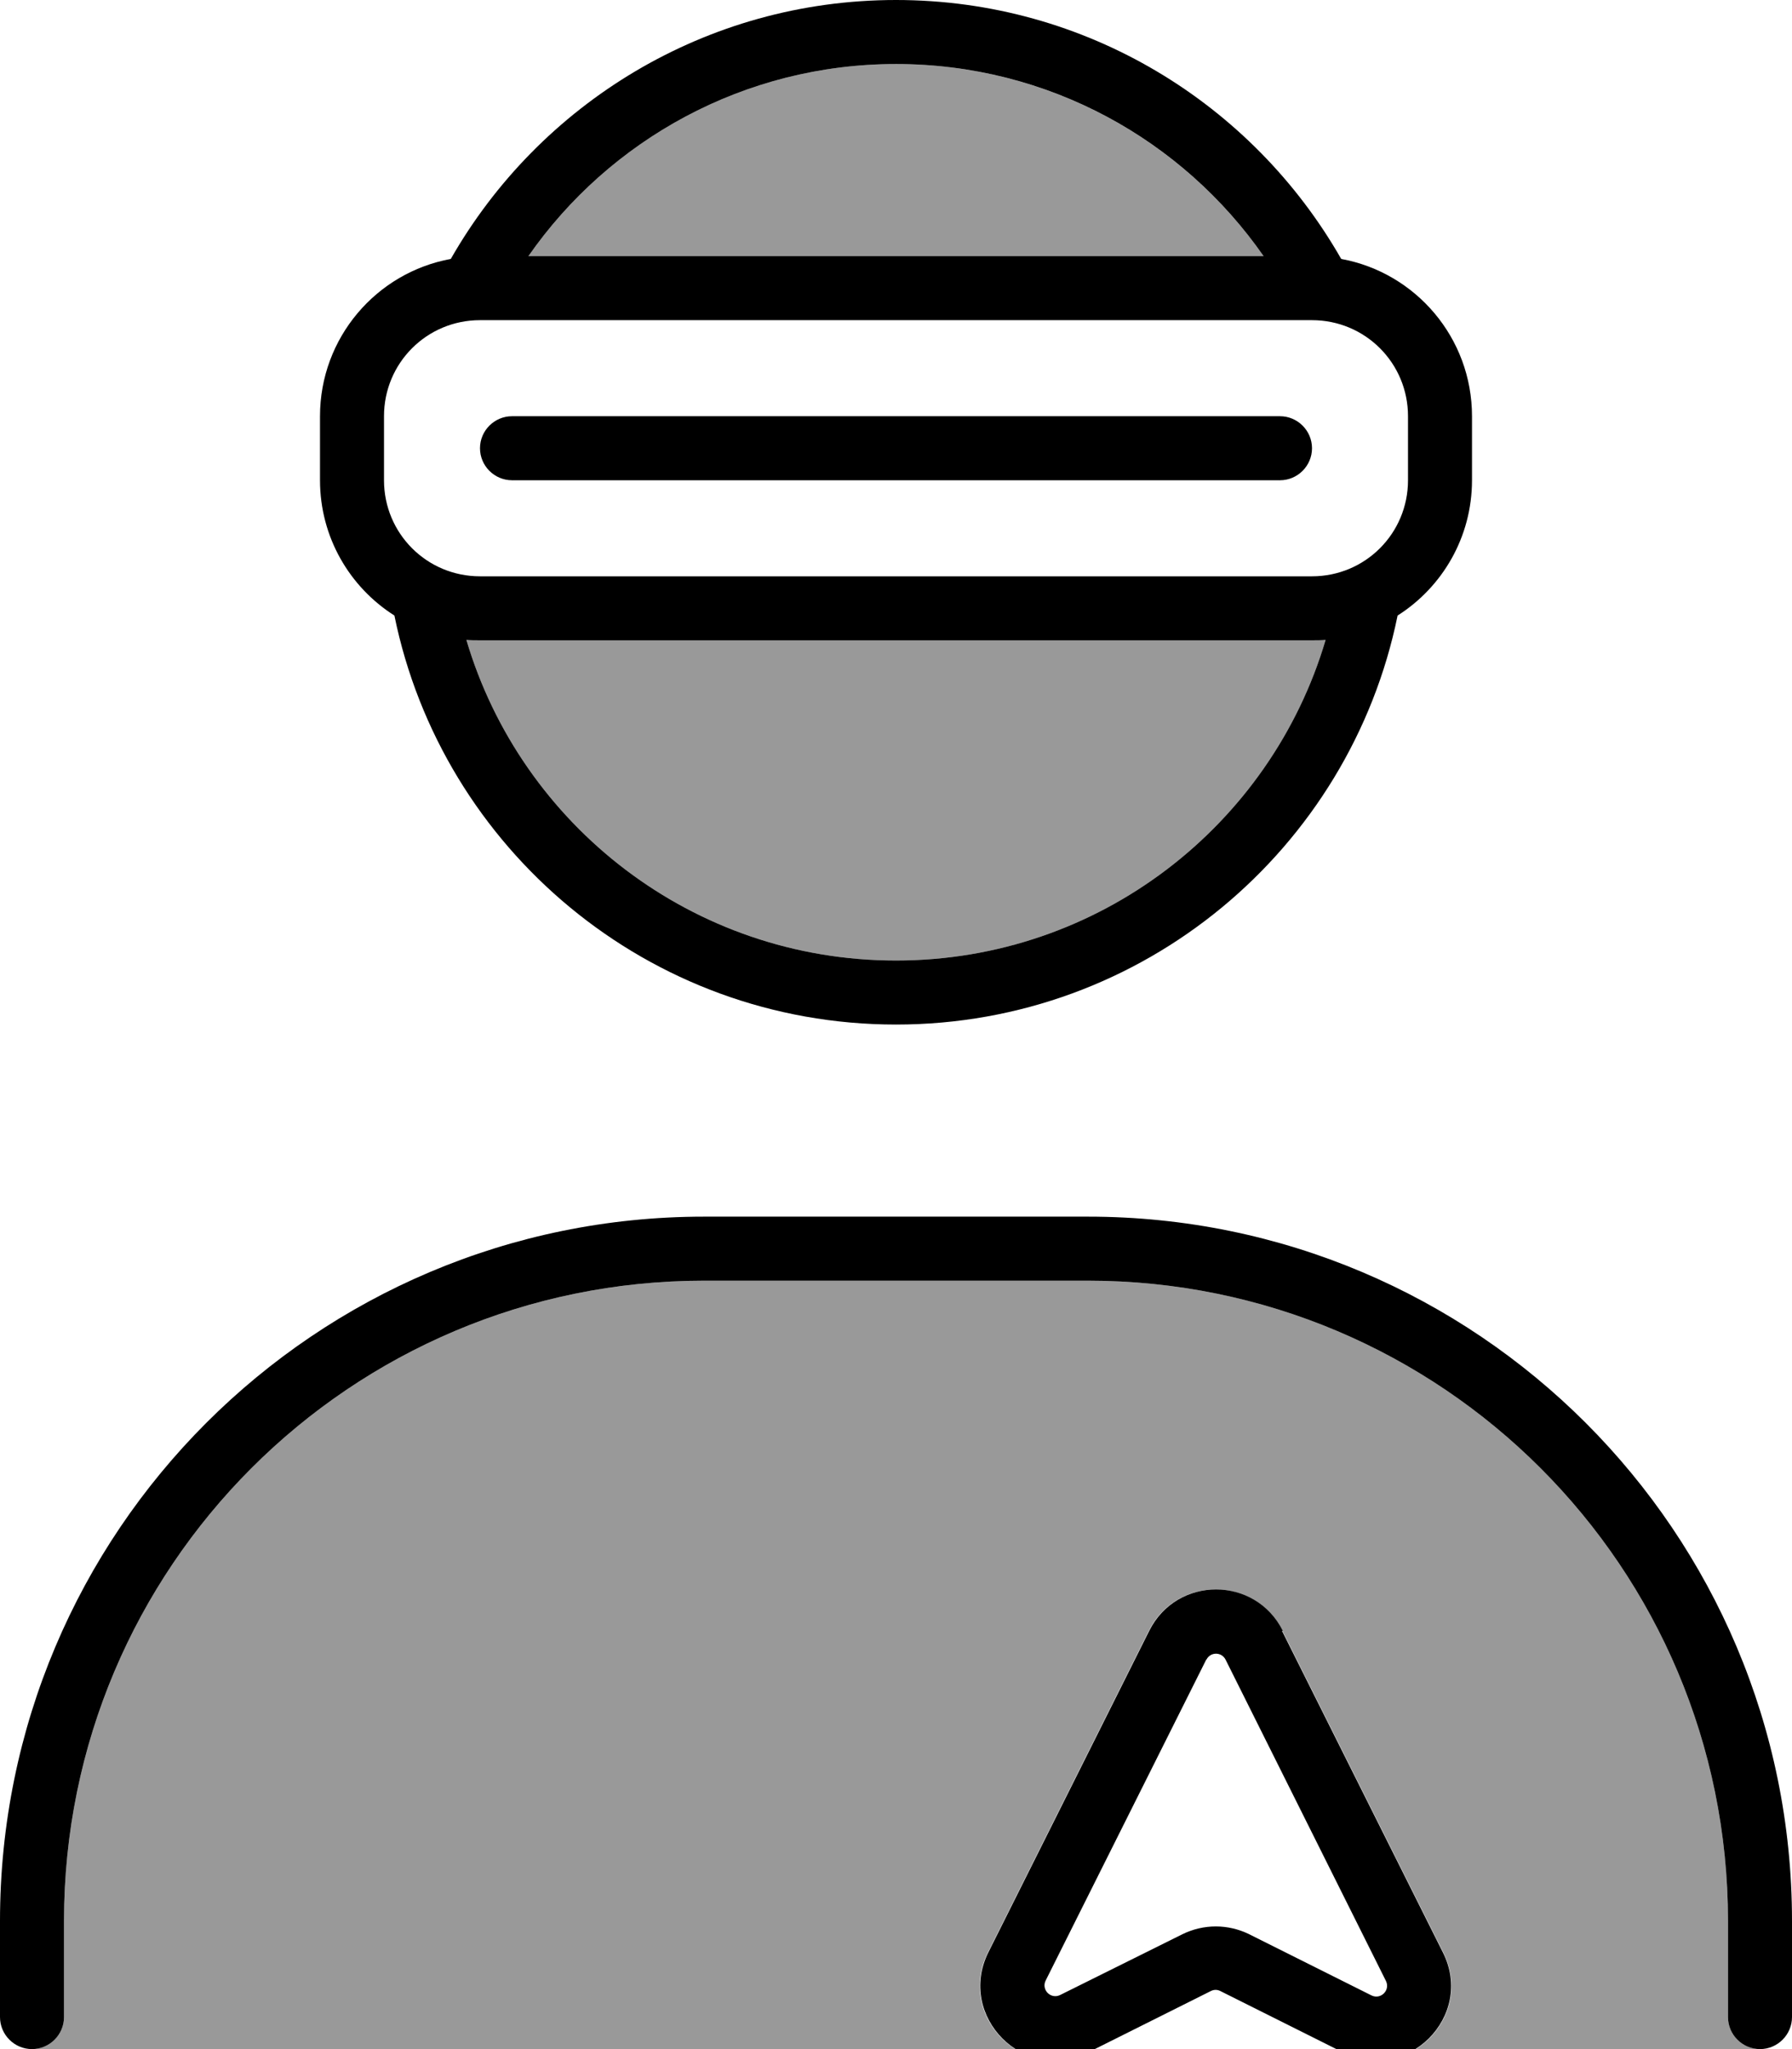 <svg xmlns="http://www.w3.org/2000/svg" viewBox="0 0 448 512"><!--! Font Awesome Pro 7.1.0 by @fontawesome - https://fontawesome.com License - https://fontawesome.com/license (Commercial License) Copyright 2025 Fonticons, Inc. --><path opacity=".4" fill="currentColor" d="M8 512c4.4 0 8-3.6 8-8l0-24c0-88.4 71.6-160 160-160l96 0c88.4 0 160 71.6 160 160l0 24c0 4.4 3.6 8 8 8l-86 0c7.5-4.8 11.6-14.6 6.8-24.2l-40.2-80.3c-6.9-13.8-26.5-13.8-33.4 0l-40.2 80.3c-4.8 9.5-.7 19.4 6.8 24.2L8 512zM116.6 159.9c1.1 .1 2.3 .1 3.4 .1l208 0c1.1 0 2.3 0 3.4-.1-13.7 46.3-56.6 80.1-107.4 80.1s-93.7-33.8-107.4-80.1zM132.1 64c20.2-29 53.9-48 91.9-48s71.7 19 91.9 48L132.1 64z"/><path fill="currentColor" d="M368 120l0-16C368 84.4 353.9 68.1 335.3 64.7 313.2 26 271.6 0 224 0S134.8 26 112.7 64.7C94.1 68.1 80 84.4 80 104l0 16c0 14.2 7.4 26.7 18.6 33.8 11.9 58.3 63.5 102.2 125.4 102.2s113.5-43.9 125.4-102.2c11.2-7.1 18.6-19.6 18.6-33.8zm-40 40c1.1 0 2.3 0 3.4-.1-13.7 46.3-56.6 80.1-107.4 80.1s-93.7-33.8-107.4-80.1c1.1 .1 2.3 .1 3.4 .1l208 0zM224 16c38.1 0 71.7 19 91.9 48L132.1 64c20.2-29 53.9-48 91.9-48zM16 480c0-88.4 71.6-160 160-160l96 0c88.4 0 160 71.6 160 160l0 24c0 4.4 3.6 8 8 8s8-3.6 8-8l0-24c0-97.2-78.8-176-176-176l-96 0C78.8 304 0 382.8 0 480l0 24c0 4.4 3.6 8 8 8s8-3.6 8-8l0-24zm285.6-65.3c1-2 3.8-2 4.8 0L346.5 495c1.1 2.3-1.3 4.7-3.6 3.6l-30.6-15.3c-5.3-2.6-11.4-2.6-16.7 0L265 498.5c-2.3 1.1-4.7-1.3-3.6-3.6l40.2-80.3zm19.1-7.2c-6.9-13.8-26.5-13.8-33.4 0l-40.2 80.3c-8 16 9 33.1 25 25l30.6-15.3c.8-.4 1.6-.4 2.4 0l30.6 15.3c16 8 33.1-9 25-25l-40.2-80.3zM96 104c0-13.3 10.7-24 24-24l208 0c13.3 0 24 10.7 24 24l0 16c0 13.3-10.7 24-24 24l-208 0c-13.3 0-24-10.7-24-24l0-16zm32 0c-4.4 0-8 3.6-8 8s3.6 8 8 8l192 0c4.4 0 8-3.6 8-8s-3.6-8-8-8l-192 0z"/></svg>
